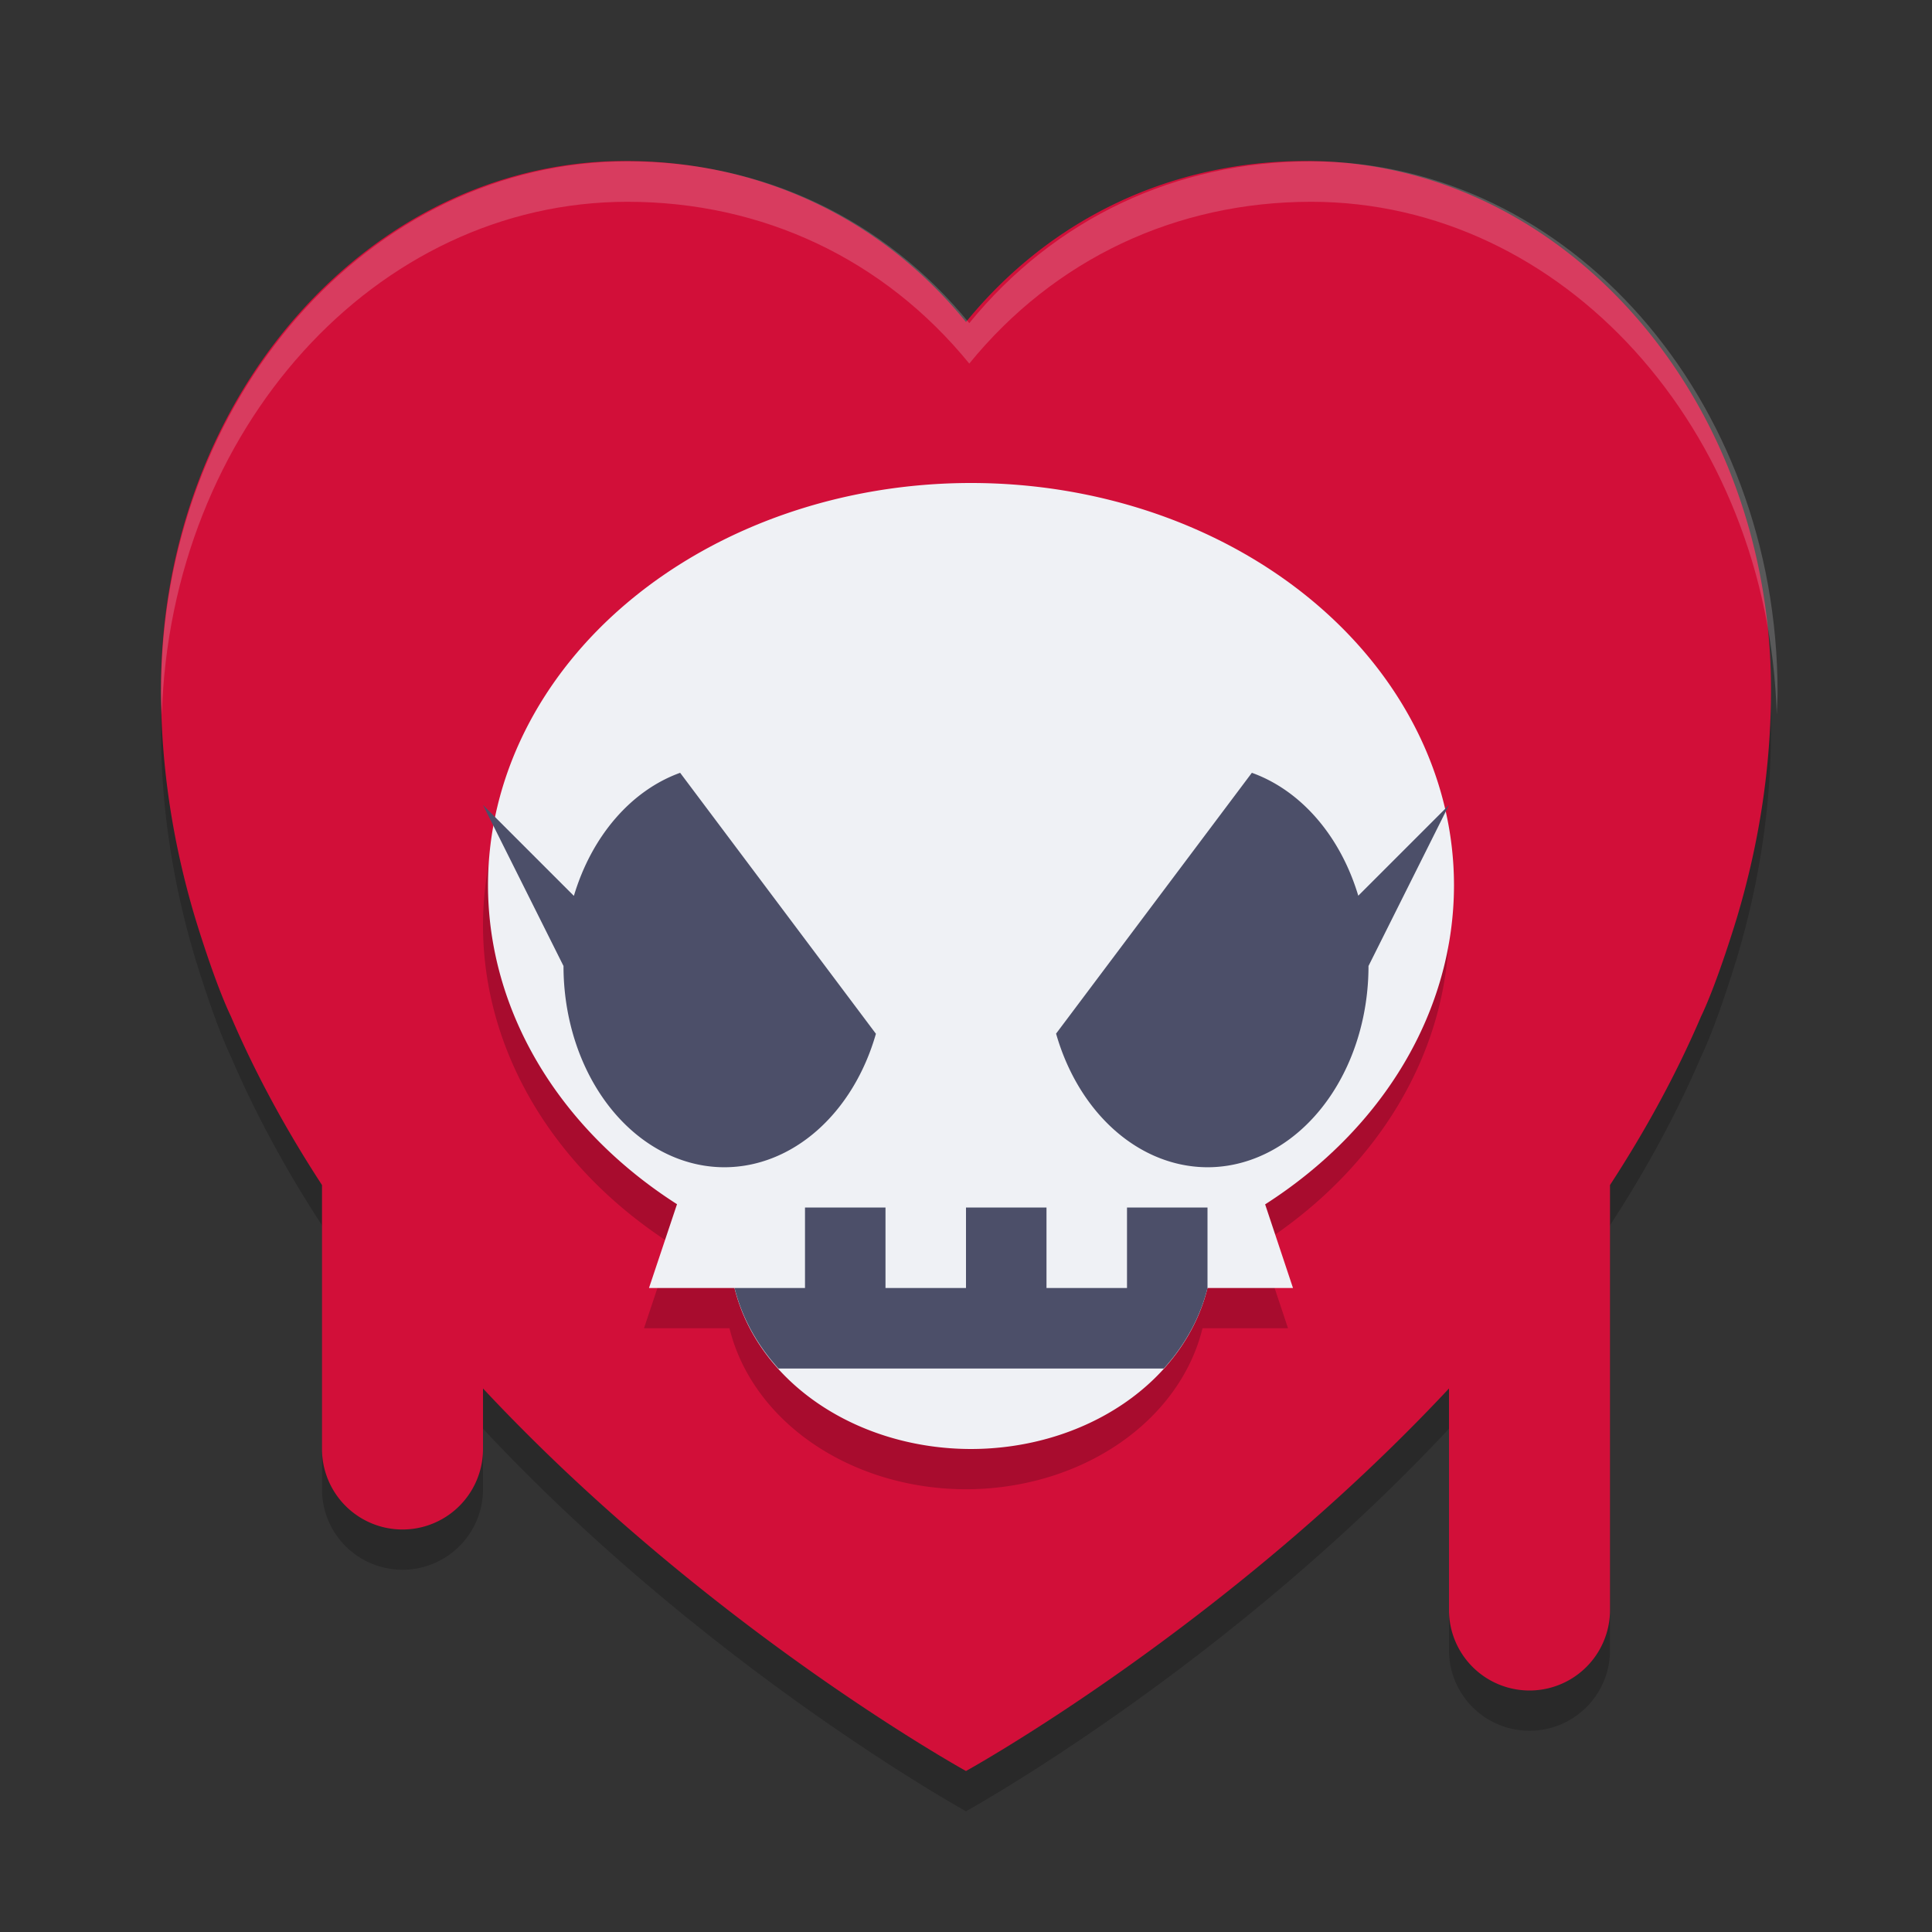<svg width="24" height="24" version="1.1" xmlns="http://www.w3.org/2000/svg">
 <rect width="100%" height="100%" fill="#333333" stroke="none"/>
 <g transform="translate(1,1)">
  <path d="M 6.77,1.5 C 3.583,1.5 1,4.44 1,8.066 1,9.041 1.151,9.98 1.416,10.875 c 0,0 0.24,0.807 0.453,1.252 C 2.183,12.86 2.568,13.558 3,14.221 V 17.5 a 1,1 0 1 0 2,0 V 16.748 C 7.785,19.727 11,21.5 11,21.5 c 0,0 3.215,-1.773 6,-4.752 V 19.5 a 1,1 0 1 0 2,0 v -5.279 c 0.432,-0.663 0.817,-1.361 1.131,-2.094 C 20.344,11.682 20.584,10.875 20.584,10.875 20.849,9.98 21,9.041 21,8.066 21,4.44 18.415,1.5 15.229,1.5 13.557,1.5 12.054,2.208 11,3.5 9.946,2.208 8.441,1.5 6.77,1.5 Z" style="opacity:.2"/>
  <path d="M 6.77,1 C 3.583,1 1,3.94 1,7.566 1,8.541 1.151,9.48 1.416,10.375 c 0,0 0.24,0.807 0.453,1.252 C 2.183,12.36 2.568,13.058 3,13.721 V 17 a 1,1 0 1 0 2,0 V 16.248 C 7.785,19.227 11,21 11,21 c 0,0 3.215,-1.773 6,-4.752 V 19 a 1,1 0 1 0 2,0 v -5.279 c 0.432,-0.663 0.817,-1.361 1.131,-2.094 C 20.344,11.182 20.584,10.375 20.584,10.375 20.849,9.48 21,8.541 21,7.566 21,3.94 18.415,1 15.229,1 13.557,1 12.054,1.708 11,3 9.946,1.708 8.441,1 6.77,1 Z" style="fill:#d20f39"/>
  <g transform="matrix(.5 0 0 .5 -1 -1)" style="fill:#eff1f5;opacity:.2">
   <g transform="matrix(.091 0 0 .099 4 2.258)" style="fill:#eff1f5">
    <g style="fill:#eff1f5">
     <path transform="matrix(11.034,0,0,10.15,-44.139,-22.918)" d="M 15.541,4 C 9.168,4 4,9.88 4,17.133 4,17.316 4.016,17.496 4.021,17.678 4.234,10.637 9.303,5 15.541,5 18.884,5 21.892,6.416 24,9 26.108,6.416 29.116,5 32.459,5 38.697,5 43.766,10.637 43.979,17.678 43.984,17.496 44,17.316 44,17.133 44,9.88 38.832,4 32.459,4 29.116,4 26.108,5.416 24,8 21.892,5.416 18.884,4 15.541,4 Z" style="fill:#eff1f5"/>
    </g>
   </g>
  </g>
  <path d="m 11,5.5 a 6,5 0 0 0 -6,5 6,5 0 0 0 2.348,3.959 L 7,15.5 h 1.062 a 3,2.5 0 0 0 2.938,2 3,2.5 0 0 0 2.938,-2 H 15 L 14.654,14.461 A 6,5 0 0 0 17,10.5 6,5 0 0 0 11,5.5 Z" style="opacity:.2"/>
  <path d="m11.062 5a6 5 0 0 0-6 5 6 5 0 0 0 2.348 3.959l-0.348 1.041h1.062a3 2.5 0 0 0 2.938 2 3 2.5 0 0 0 2.938-2h1.062l-0.346-1.039a6 5 0 0 0 2.346-3.961 6 5 0 0 0-6-5z" style="fill:#eff1f5"/>
  <path d="M 7.449,8.6 A 2,2.5 0 0 0 6.129,10.129 L 5,9 6,11 a 2,2.5 0 0 0 2,2.5 2,2.5 0 0 0 1.881,-1.658 z m 7.102,0 -2.432,3.24 A 2,2.5 0 0 0 14,13.5 2,2.5 0 0 0 16,11 l 1,-2 -1.127,1.127 A 2,2.5 0 0 0 14.551,8.6 Z" style="fill:#4c4f69"/>
  <path d="m9 14v1h-0.875a3 2.5 0 0 0 0.545 1h4.787a3 2.5 0 0 0 0.543-1v-1h-1v1h-1v-1h-1v1h-1v-1z" style="fill:#4c4f69"/>
 </g>
</svg>
